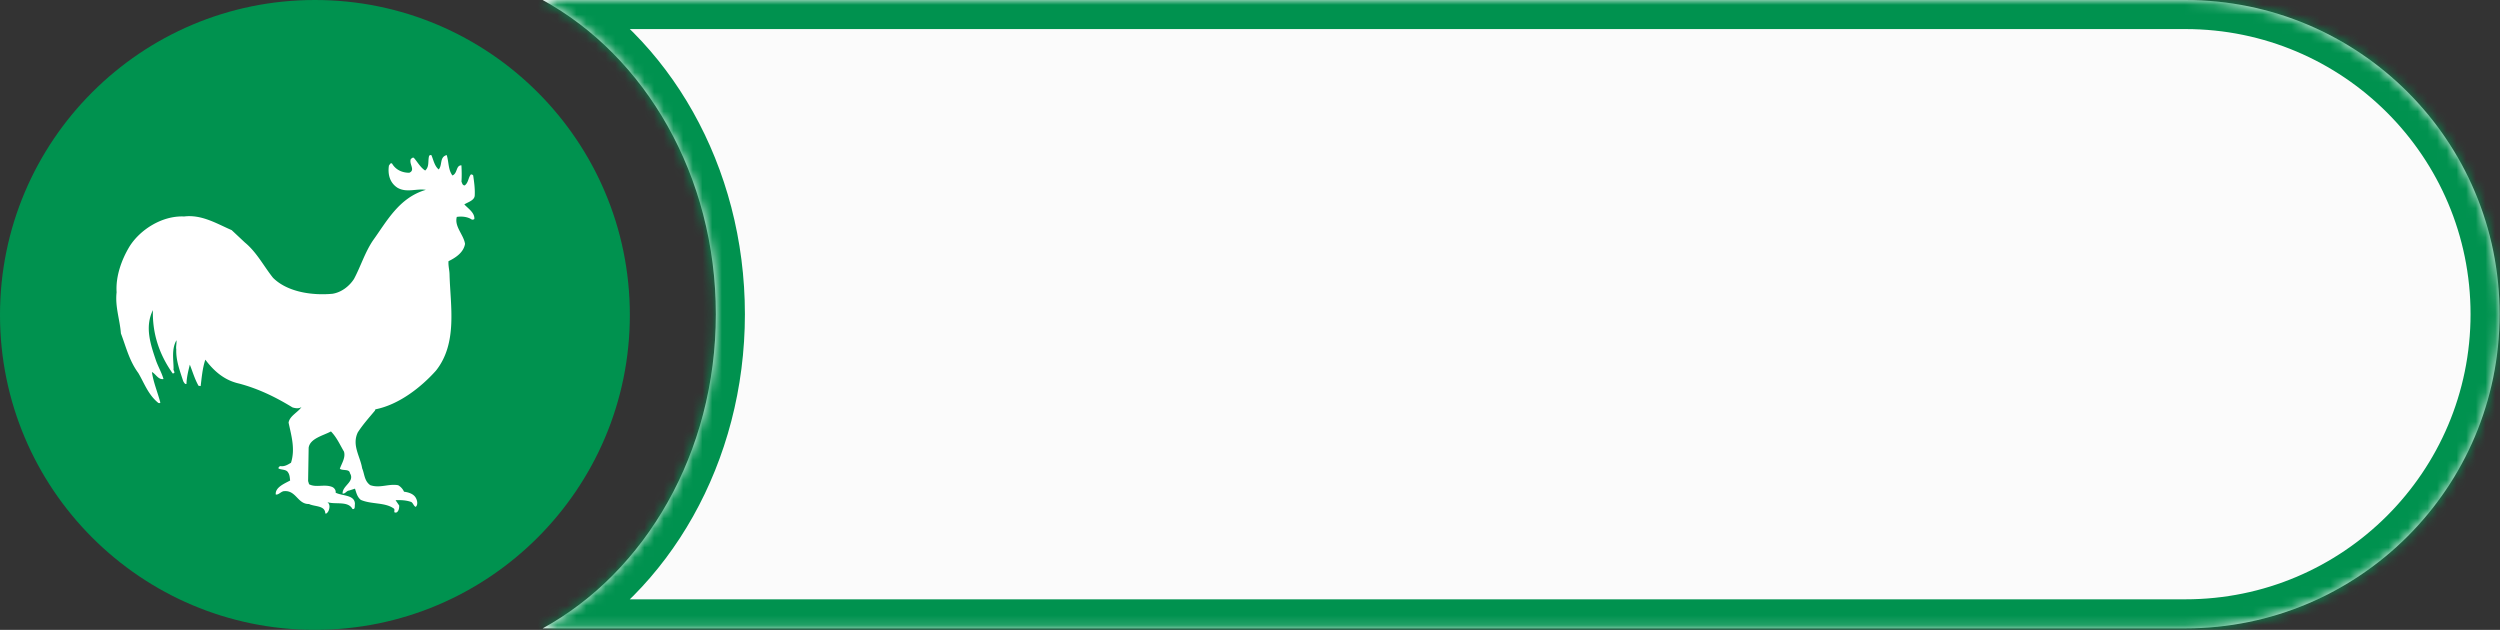 <svg width="258" height="65" viewBox="0 0 258 65" fill="none" xmlns="http://www.w3.org/2000/svg"><rect x="0" y="0" width="258" height="65" fill="#333333" stroke="none"/><circle cx="32.5" cy="32.5" r="32.5" fill="#00924F"/><path d="M45.273 17.487c-.437-.367-.537-.972-.75-1.472a.192.192 0 0 0-.242.083c-.14.531.047 1.1-.401 1.5-.49-.303-.814-.916-1.168-1.306-.132-.081-.24.071-.315.12-.216.508.506 1.134-.159 1.417-.774.002-1.43-.338-1.78-.956-.197-.09-.226.134-.318.204-.135.857.055 1.763.876 2.296.948.553 1.973.061 2.93.219-2.763.805-4.034 3.254-5.457 5.225-.83 1.231-1.26 2.668-1.955 3.968-.47.733-1.286 1.39-2.234 1.534-2.128.193-4.667-.194-6.127-1.655-.96-1.203-1.667-2.62-2.902-3.639l-1.36-1.275c-1.505-.65-3.092-1.637-4.908-1.409-2.285-.108-4.575 1.382-5.648 3.117-.812 1.354-1.426 3.063-1.32 4.701-.172 1.489.337 2.828.444 4.25.527 1.379.848 2.797 1.793 4.082.617 1.044 1.01 2.222 2.049 3.076.085.05.15.048.23-.013-.28-1.064-.718-2.08-.874-3.16.392.179.646.819 1.197.722-.185-.653-.559-1.286-.784-1.934-.547-1.633-1.17-3.423-.31-5.178-.064 2.334.608 4.514 2.041 6.536.391-.025.008-.324.094-.502-.008-.951-.226-1.994.295-2.924.036.306-.067.639-.018.947-.041 1.146.373 2.208.718 3.282.073.106.164.336.335.279.014-.647.18-1.32.346-1.99.289.728.498 1.47.898 2.18l.22.032c.107-.86.185-1.846.483-2.725.897 1.194 1.974 2.127 3.47 2.462 2.032.538 3.825 1.424 5.523 2.464.301.095.664.15.927-.04-.356.548-1.226.92-1.329 1.613.282 1.34.704 2.715.25 4.136-.329.203-.691.424-1.117.347-.104.056-.183.128-.178.236.262.173.8.075.99.417.178.255.177.543.215.837-.608.327-1.559.712-1.483 1.445.322.06.562-.372.932-.352 1.183-.048 1.345 1.36 2.497 1.33.584.293 1.667.134 1.682.977.177.052.24-.144.325-.238.124-.306.197-.703-.107-.93.83.27 2.134-.155 2.587.707.32.073.213-.353.256-.515-.017-.975-1.3-.81-1.993-1.169.046-.244-.132-.5-.368-.596-.808-.315-1.66.108-2.373-.277l-.099-.328.056-3.428c.127-.966 1.502-1.261 2.302-1.692.614.635.929 1.38 1.343 2.08.191.617-.245 1.236-.426 1.774.292.224.988-.007 1.036.445.553.89-.786 1.286-.754 2.108.267.064.4-.287.67-.306l.61-.196c.137.405.225.864.608 1.162 1.06.462 2.46.243 3.357.86.282.14-.14.544.348.426.215-.16.258-.454.252-.707l-.376-.55c.524-.028 1.13.004 1.63.189.2.138.24.42.452.5.237-.203.17-.622.032-.883-.221-.455-.763-.622-1.245-.682a1.426 1.426 0 0 0-.607-.67c-1.007-.178-1.864.341-2.877-.007-.624-.442-.584-1.157-.835-1.736-.195-1.232-1.087-2.377-.45-3.71.507-.788 1.148-1.507 1.765-2.242l.053-.137c2.436-.481 4.734-2.295 6.252-3.998 2.25-2.83 1.484-6.708 1.399-9.88-.004-.482-.146-.924-.108-1.41.819-.394 1.562-.94 1.706-1.784-.141-.959-1.12-1.78-.85-2.785.507-.08 1.122-.021 1.547.272a.298.298 0 0 0 .264-.057c.051-.628-.614-1.066-1.037-1.503.377-.243 1.036-.407 1.075-.906.04-.714-.06-1.391-.157-2.079-.025-.076-.14-.105-.231-.12-.27.308-.253.78-.56 1.069-.12.15-.22.038-.31-.047l-.11-.27c.04-.57.025-1.125-.004-1.683-.586-.005-.383.832-.93 1.048-.456-.621-.361-1.412-.591-2.107-.76.208-.42 1.028-.825 1.484z" fill="#fff"/><mask id="a" fill="#fff"><path fill-rule="evenodd" clip-rule="evenodd" d="M56 64.849c10.57-5.777 17.874-18.125 17.874-32.425C73.874 18.124 66.571 5.777 56 0h169.536c17.908 0 32.425 14.517 32.425 32.424 0 17.908-14.517 32.425-32.425 32.425H56z"/></mask><path fill-rule="evenodd" clip-rule="evenodd" d="M56 64.849c10.57-5.777 17.874-18.125 17.874-32.425C73.874 18.124 66.571 5.777 56 0h169.536c17.908 0 32.425 14.517 32.425 32.424 0 17.908-14.517 32.425-32.425 32.425H56z" fill="#FBFBFB"/><path d="M56 64.849l-1.439-2.633L56 67.85v-3zM56 0v-3l-1.439 5.633L56 0zm14.874 32.424c0 13.313-6.797 24.592-16.313 29.792l2.878 5.265c11.625-6.353 19.435-19.77 19.435-35.057h-6zM54.561 2.633c9.516 5.2 16.313 16.48 16.313 29.791h6c0-15.287-7.81-28.703-19.435-35.057L54.56 2.633zM56 3h169.536v-6H56v6zm169.536 0c16.251 0 29.425 13.174 29.425 29.424h6C260.961 12.86 245.101-3 225.536-3v6zm29.425 29.424c0 16.25-13.174 29.425-29.425 29.425v6c19.565 0 35.425-15.86 35.425-35.425h-6zM225.536 61.85H56v6h169.536v-6z" fill="#00924F" mask="url(#a)"/></svg>